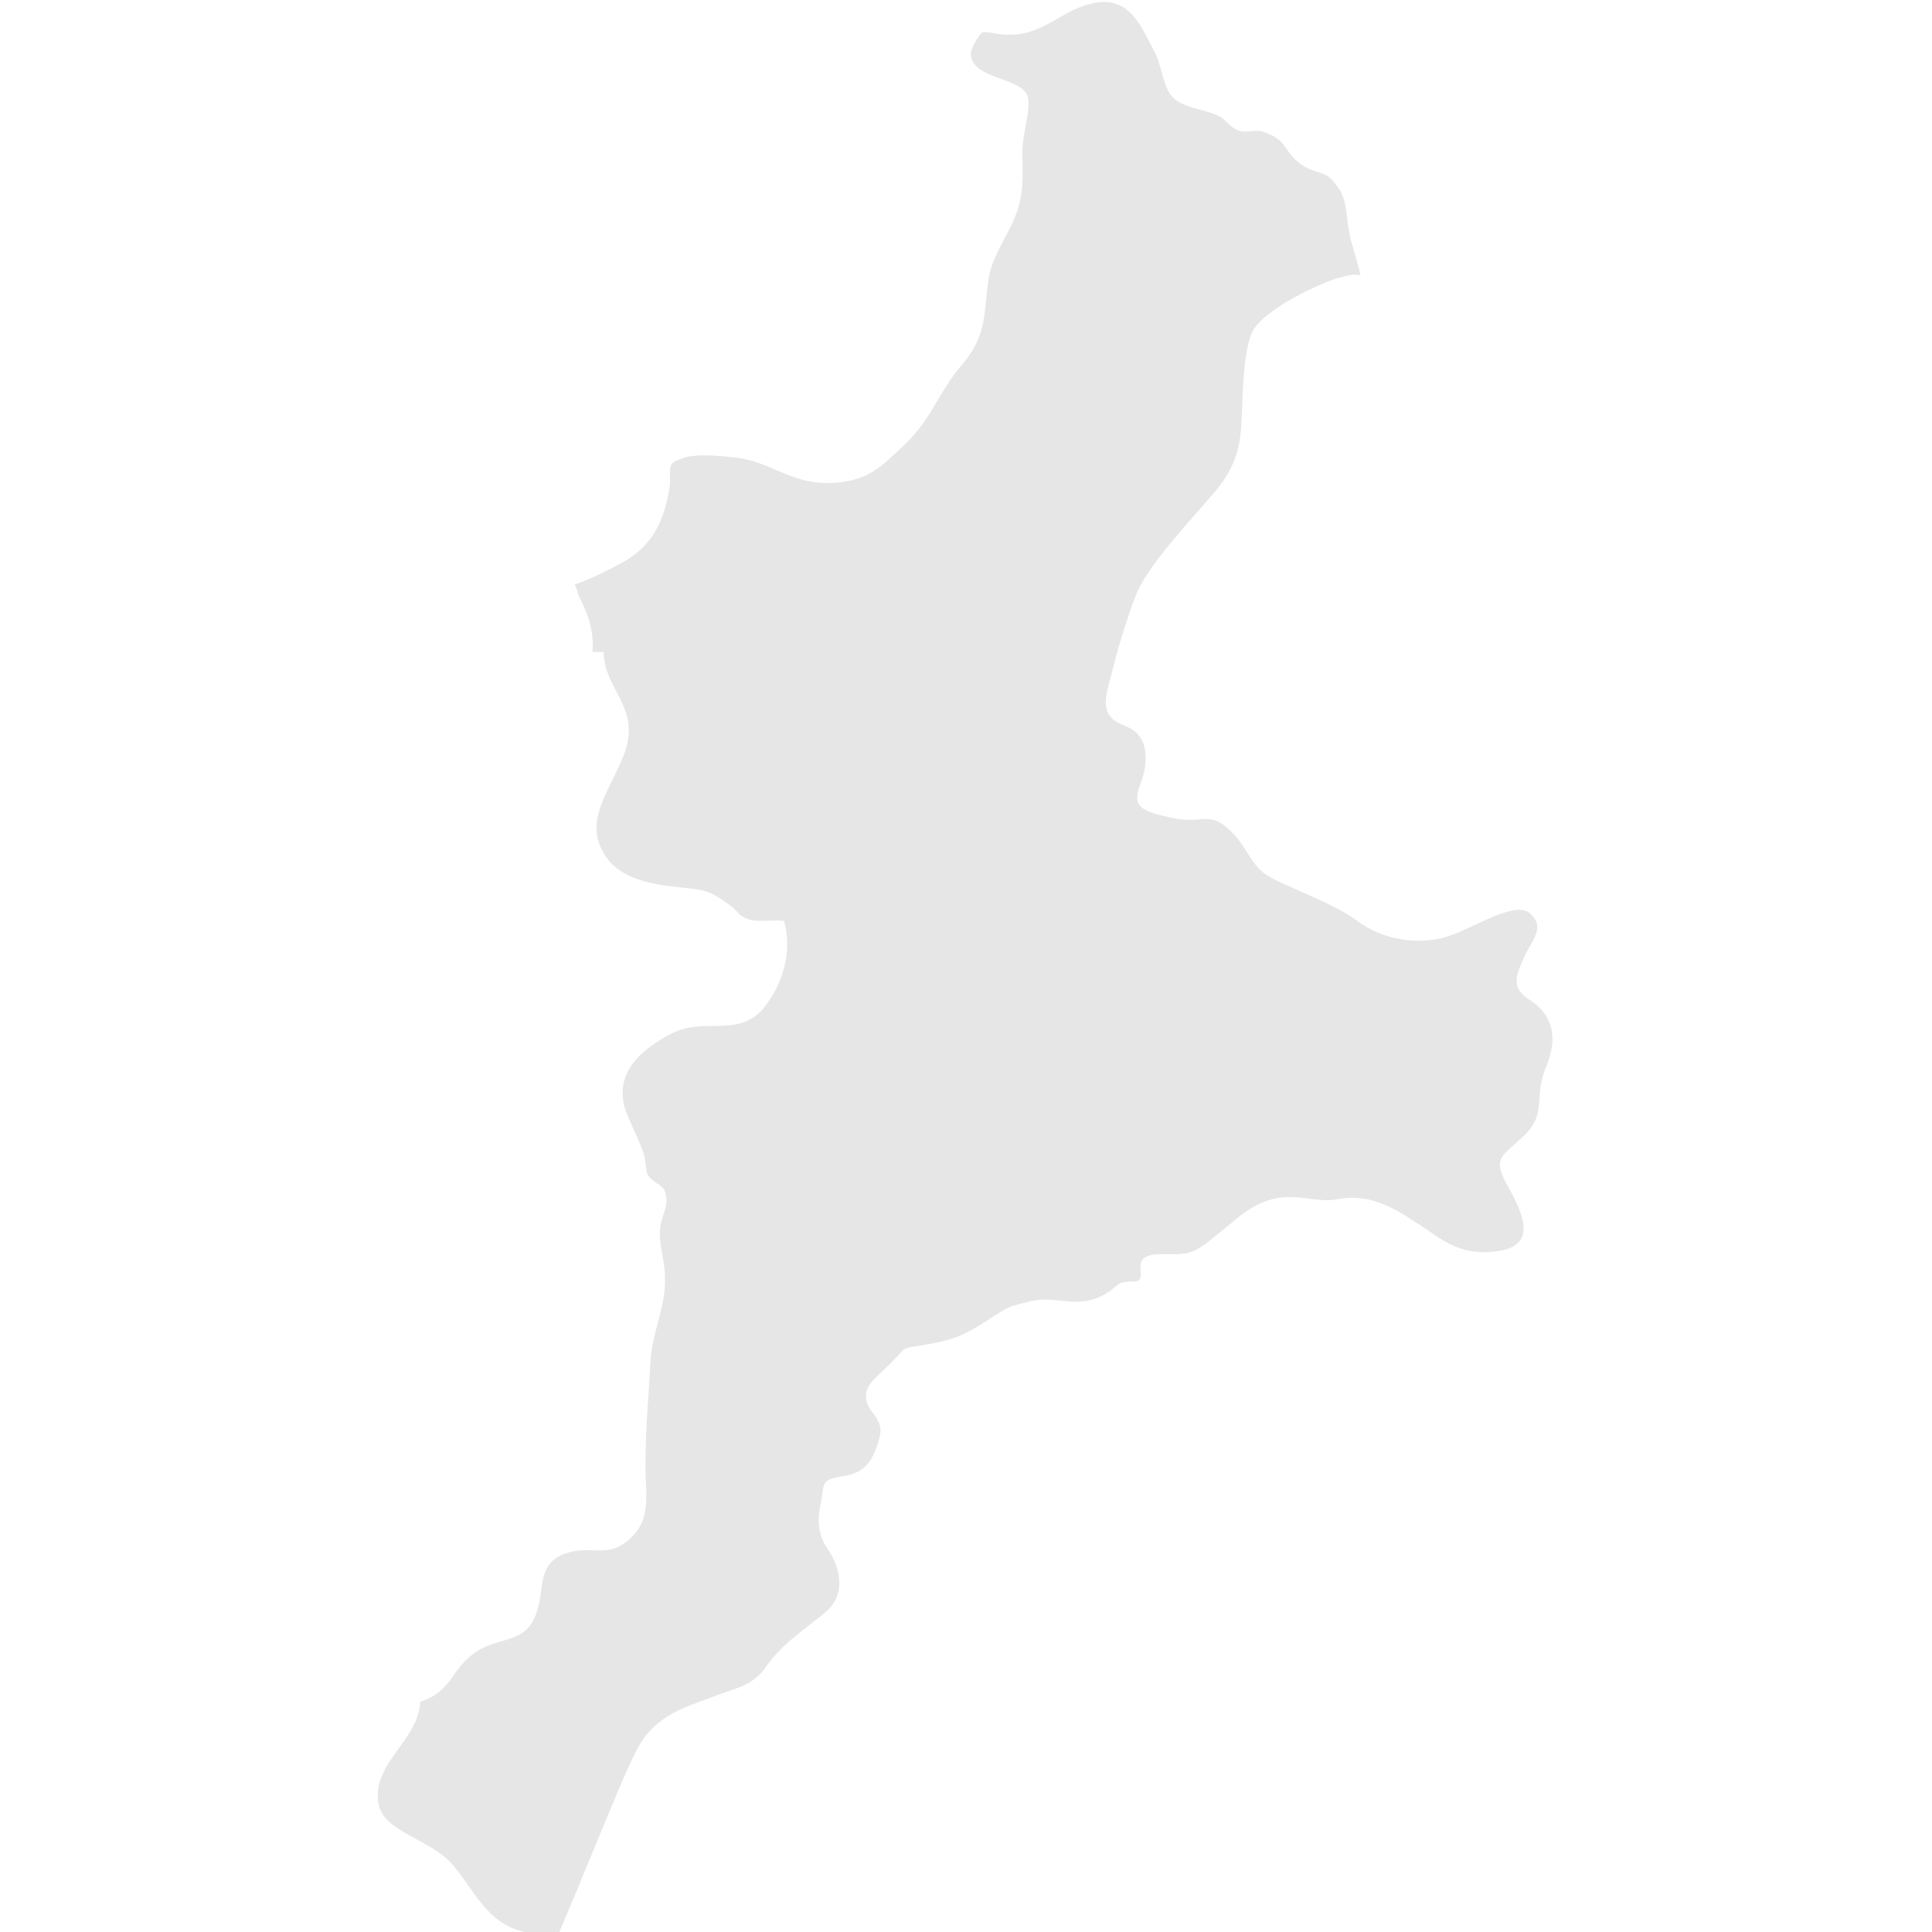 <?xml version="1.0" encoding="utf-8"?>
<!-- Generator: Adobe Illustrator 28.0.0, SVG Export Plug-In . SVG Version: 6.00 Build 0)  -->
<svg version="1.1" id="_レイヤー_2" xmlns="http://www.w3.org/2000/svg" xmlns:xlink="http://www.w3.org/1999/xlink" x="0px"
	 y="0px" viewBox="0 0 120 120" style="enable-background:new 0 0 120 120;" xml:space="preserve">
<style type="text/css">
	.st0{fill:#E6E6E6;}
</style>
<path class="st0" d="M95,62.1c-1.1-0.7-0.9-1.4-0.4-2.5c0.5-1.2,1.4-1.9,0.5-2.8c-0.9-1-3.6,0.9-5.3,1.4c-1.7,0.5-3.9,0.2-5.5-1
	c-1.6-1.2-4.7-2.2-5.7-2.9c-1-0.7-1.2-1.9-2.4-2.9c-1.2-1-1.5-0.2-3.4-0.6c-1.9-0.4-2.5-0.7-2-2c0.5-1.3,0.7-3.1-0.9-3.7
	c-1.6-0.6-1.3-1.6-0.9-3.1c0.4-1.6,0.8-3,1.5-4.9c0.7-1.9,3.2-4.5,5-6.6c0.9-1.1,1.5-2.2,1.6-4.1c0.1-2,0.1-4.2,0.6-5.6
	c0.5-1.4,3.8-3,5.3-3.5c0.7-0.2,1.1-0.3,1.5-0.2c-0.2-1-0.6-2-0.7-2.7c-0.2-0.9-0.1-2.1-0.8-2.9c-0.7-1-1.2-0.6-2.2-1.3
	c-1.1-0.8-0.8-1.5-2.3-2c-0.5-0.2-1.1,0.1-1.6-0.1c-0.5-0.2-0.8-0.7-1.2-0.9c-0.8-0.4-2.3-0.5-2.9-1.2c-0.5-0.5-0.7-2-1-2.6
	c-0.9-1.7-1.6-3.7-3.9-3.2c-2.3,0.5-3.2,2.3-6,1.9c-0.4-0.1-0.7-0.1-0.9-0.1c-0.4,0.5-0.7,1-0.7,1.4c0.1,1.5,3,1.4,3.5,2.5
	c0.3,0.7-0.3,2.4-0.3,3.5c0,1.1,0.1,2.2-0.2,3.3c-0.4,1.6-1.6,2.9-1.9,4.6c-0.3,2.2-0.1,3.5-1.6,5.3c-1.5,1.7-1.9,3.4-3.6,5
	C54.7,29,53.9,30,51.3,30c-2.3,0-3.7-1.5-5.9-1.6c-0.7-0.1-2.1-0.2-2.8,0c-1.3,0.4-0.9,0.5-1,1.8c-0.3,1.9-0.9,3.5-2.7,4.6
	c-0.7,0.4-2,1.1-3.2,1.5c0.1,0.2,0.2,0.5,0.2,0.6c0.6,1.2,1,2.2,0.9,3.6c0.2,0,0.5,0,0.7,0c0,2.1,1.9,3.2,1.5,5.5
	c-0.4,2.2-2.7,4.4-1.7,6.6c0.8,1.9,2.9,2.3,4.8,2.5c1.7,0.2,1.8,0.1,3.2,1.1c0.7,0.5,0.4,0.6,1.2,0.9c0.6,0.2,1.6,0,2.2,0.1
	c0.5,1.8,0,3.7-1.1,5.2c-1.6,2.2-3.8,0.7-5.9,1.8c-1.9,1-3.5,2.4-2.9,4.6c0.3,0.9,0.9,2,1.2,2.9c0.1,0.4,0.1,0.8,0.2,1.2
	c0.2,0.5,1,0.7,1.1,1.1c0.3,0.9-0.2,1.4-0.3,2.3c-0.1,1,0.3,2,0.3,3c0.1,1.8-0.8,3.4-0.9,5.3c-0.1,2-0.3,4-0.3,6
	c-0.1,1.8,0.5,3.6-0.9,4.9c-1.4,1.4-2.5,0.4-4.1,1c-1.7,0.6-1.3,2.1-1.7,3.4c-0.6,2.4-2.5,1.6-4.1,2.9c-1.3,1-1.3,2.3-3.2,2.9
	c-0.1,2.4-3,3.8-2.6,6.3c0.3,1.8,3.2,2.2,4.6,3.8c1.6,1.9,2.2,3.9,5,4.3c0.6,0.1,1.1,0,1.6,0c1.6-3.7,4.1-10.1,4.9-11.5
	c1-1.9,2.7-2.5,4.4-3.1c1.7-0.7,2.7-0.7,3.6-2c0.9-1.3,2.1-2.1,3.6-3.3c1.5-1.2,0.9-3,0.2-4c-0.7-1-0.6-2.1-0.4-2.9
	c0.2-1-0.1-1.4,1.3-1.6c1.4-0.2,1.9-0.9,2.3-2.3c0.4-1.3-0.7-1.6-0.8-2.5c-0.1-0.9,0.6-1.3,1.6-2.3c1-1,0.4-0.8,2.2-1.1
	c1.8-0.3,2.5-0.7,3.9-1.6c1.4-0.9,1.1-0.7,2.6-1.1c1.5-0.3,2.6,0.4,4.1-0.2c1.5-0.7,0.9-1,2.2-1c1.2,0-0.6-1.7,1.7-1.7
	c2.2,0,1.9,0.1,4.7-2.2c2.8-2.3,4.3-0.9,6.2-1.2c1.9-0.4,3.4,0.4,4.9,1.4c1.5,0.9,2.6,2.2,5.2,1.8c2.6-0.4,1.3-2.7,0.4-4.3
	c-0.8-1.6-0.1-1.6,1.3-3c1.3-1.4,0.4-2.3,1.3-4.3C96.9,64,96.1,62.8,95,62.1z"/>
</svg>
